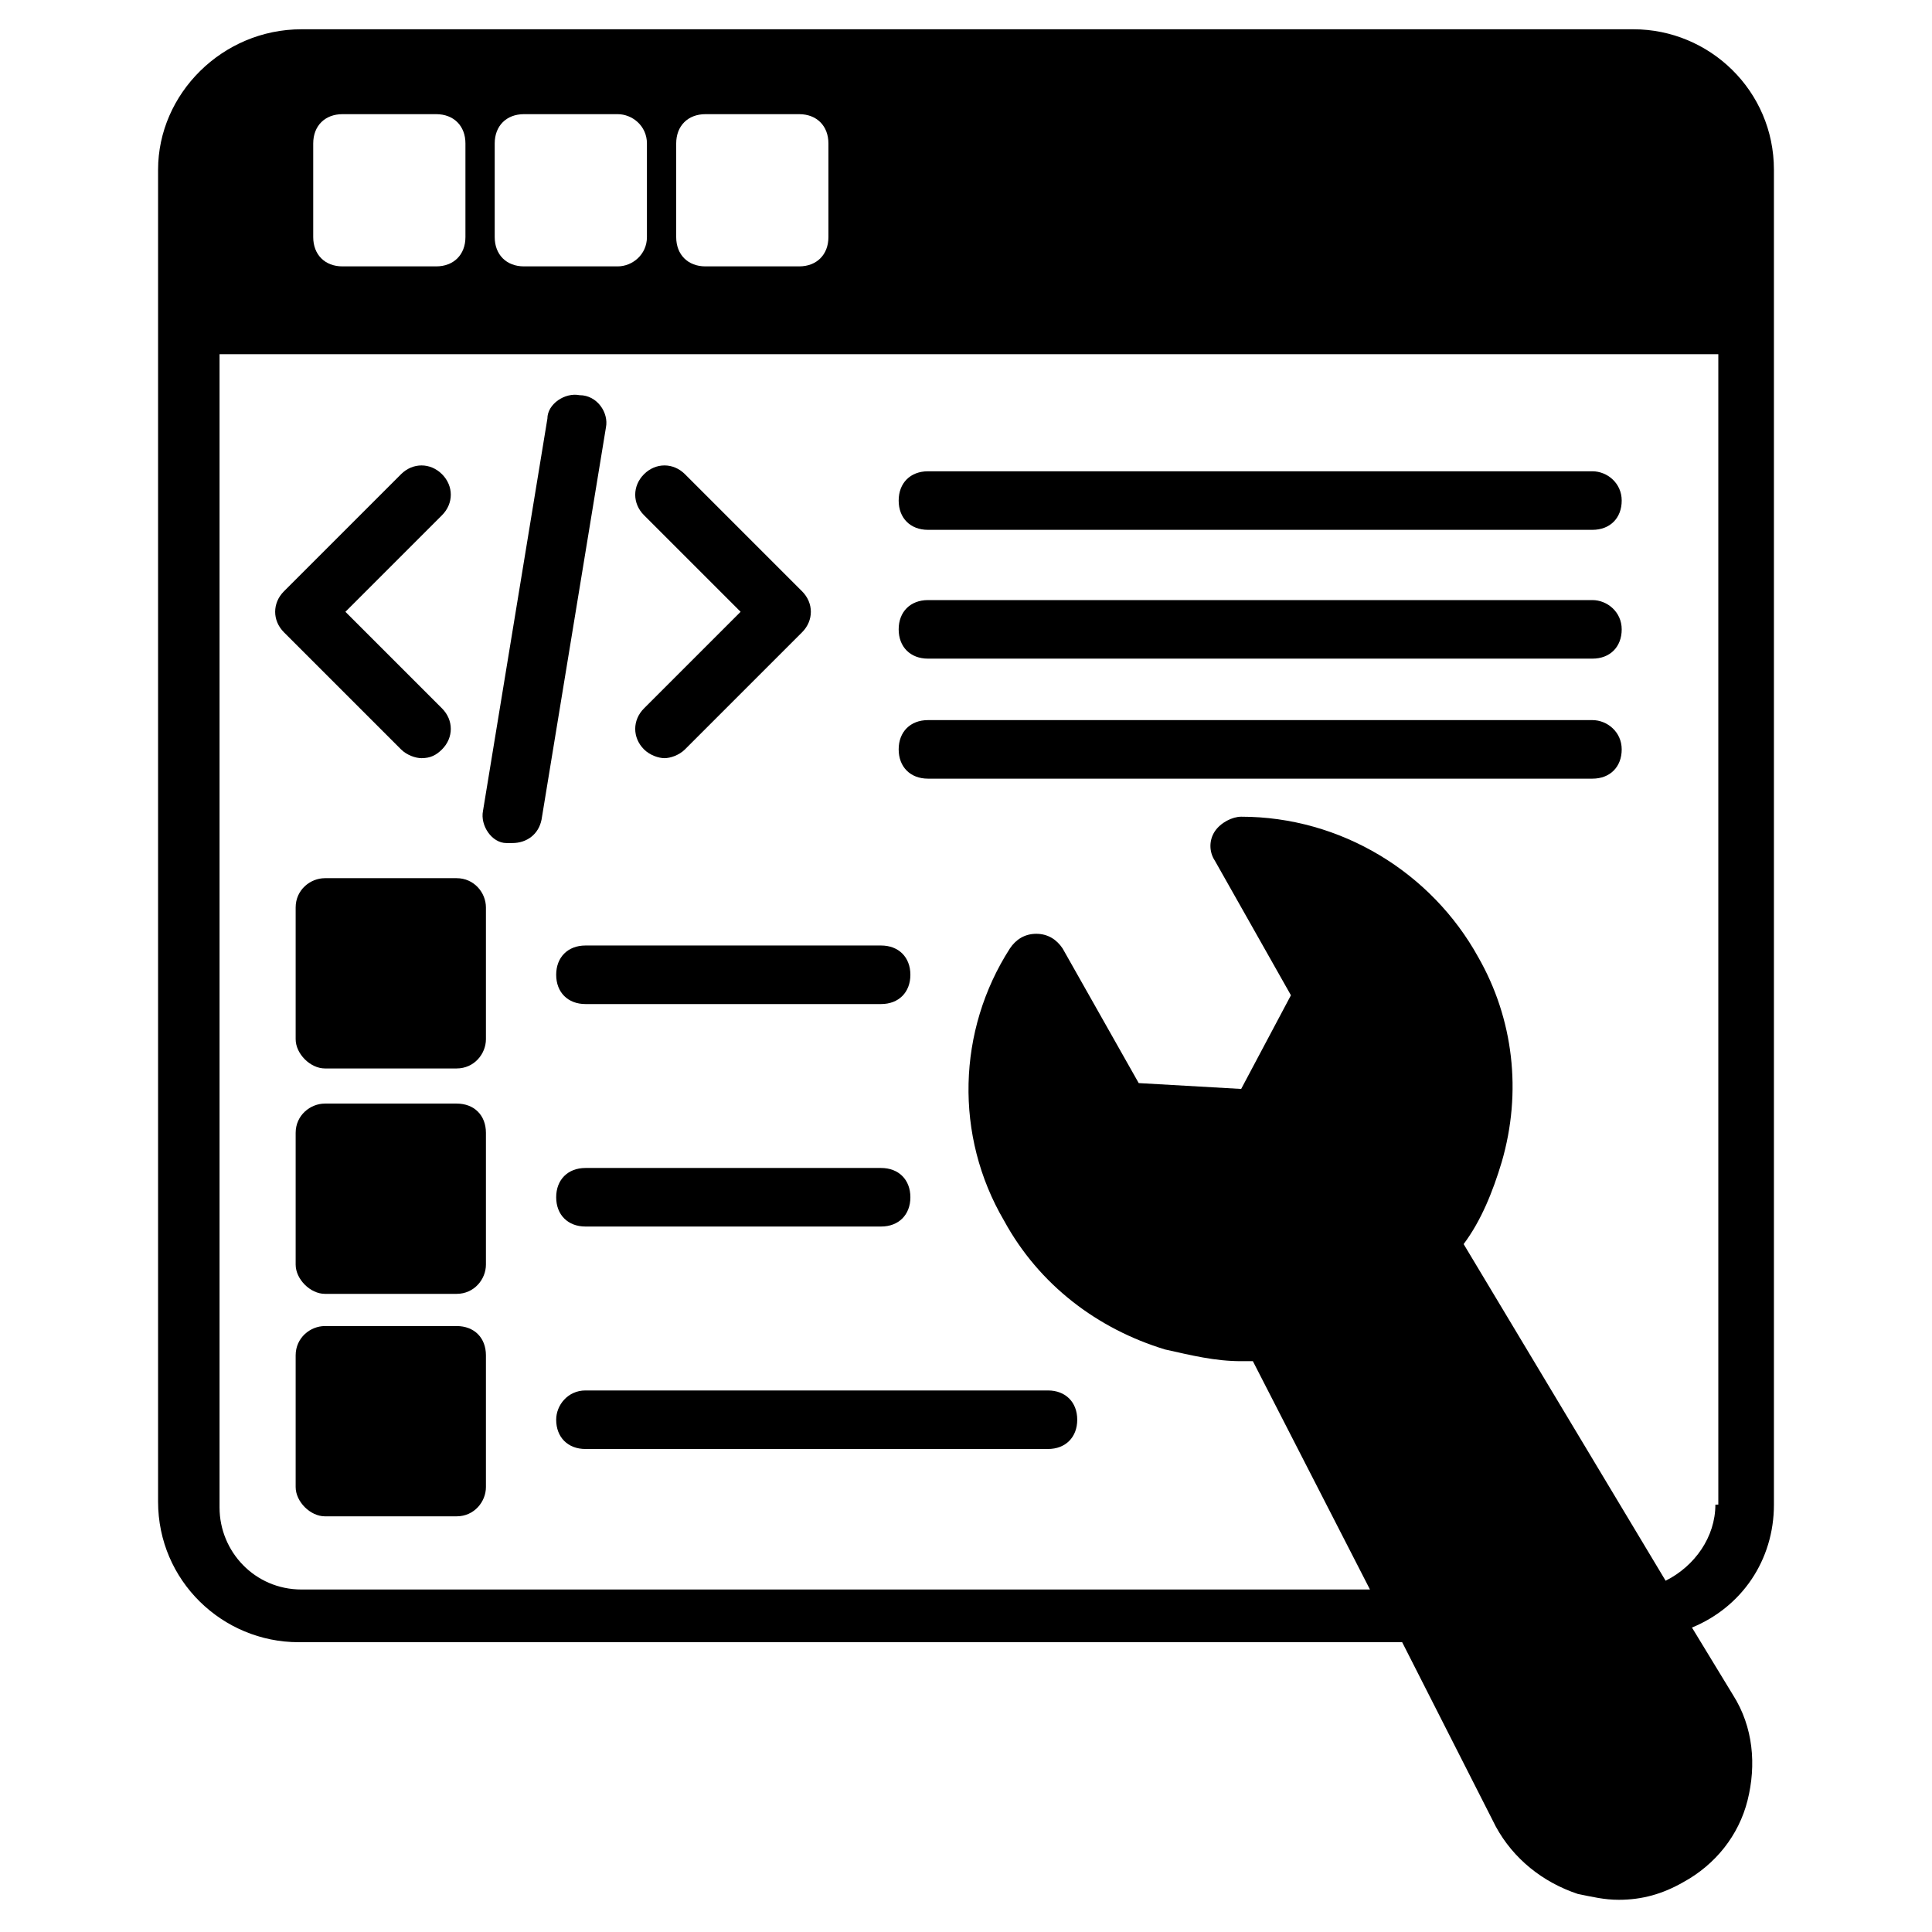 <svg id="Layer_1" enable-background="new 0 0 66 66" height="512" viewBox="0 0 66 66" width="512" xmlns="http://www.w3.org/2000/svg"><g><path d="m60.6 51.4v-45.6c0-2.7-2.2-4.8-4.8-4.8h-45.5c-2.7 0-4.9 2.2-4.9 4.8v45.5c0 2.7 2.2 4.8 4.8 4.8h37.7l3.2 6.3c.6 1.1 1.6 1.9 2.8 2.3.5.1.9.2 1.4.2.8 0 1.5-.2 2.2-.6 1.1-.6 1.9-1.6 2.2-2.8s.2-2.5-.5-3.6l-1.4-2.3c1.7-.7 2.8-2.3 2.8-4.2zm-37.5-46.5c0-.6.4-1 1-1h3.2c.6 0 1 .4 1 1v3.2c0 .6-.4 1-1 1h-3.2c-.6 0-1-.4-1-1zm-6.2 0c0-.6.4-1 1-1h3.2c.5 0 1 .4 1 1v3.2c0 .6-.5 1-1 1h-3.2c-.6 0-1-.4-1-1zm-6.2 0c0-.6.4-1 1-1h3.2c.6 0 1 .4 1 1v3.2c0 .6-.4 1-1 1h-3.2c-.6 0-1-.4-1-1zm47.9 46.5c0 1.1-.7 2.1-1.7 2.6l-6.9-11.5c.6-.8 1-1.8 1.3-2.8.7-2.4.4-4.9-.8-7-1.6-2.9-4.7-4.8-8.1-4.8-.3 0-.7.2-.9.5s-.2.7 0 1l2.6 4.6-1.7 3.2-3.5-.2-2.6-4.6c-.2-.3-.5-.5-.9-.5s-.7.2-.9.5c-1.8 2.8-1.9 6.4-.2 9.3 1.2 2.2 3.2 3.7 5.5 4.4.9.2 1.7.4 2.6.4h.4l4 7.8h-36.5c-1.6 0-2.8-1.3-2.8-2.8v-39.4h51.2v39.3z"/><path d="m14.4 25.9c.3 0 .5-.1.7-.3.4-.4.4-1 0-1.4l-3.3-3.3 3.3-3.3c.4-.4.4-1 0-1.4s-1-.4-1.4 0l-4 4c-.4.4-.4 1 0 1.4l4 4c.2.2.5.3.7.3z"/><path d="m22 25.6c.2.2.5.3.7.3s.5-.1.7-.3l4-4c.4-.4.4-1 0-1.4l-4-4c-.4-.4-1-.4-1.4 0s-.4 1 0 1.4l3.3 3.3-3.3 3.3c-.4.4-.4 1 0 1.4z"/><path d="m19.8 13.5c-.5-.1-1.1.3-1.1.8l-2.2 13.4c-.1.5.3 1.1.8 1.1h.2c.5 0 .9-.3 1-.8l2.2-13.4c.1-.5-.3-1.1-.9-1.1z"/><path d="m54.4 16.1h-22.7c-.6 0-1 .4-1 1s.4 1 1 1h22.7c.6 0 1-.4 1-1s-.5-1-1-1z"/><path d="m54.4 20.5h-22.7c-.6 0-1 .4-1 1s.4 1 1 1h22.7c.6 0 1-.4 1-1s-.5-1-1-1z"/><path d="m54.4 24.6h-22.7c-.6 0-1 .4-1 1s.4 1 1 1h22.7c.6 0 1-.4 1-1s-.5-1-1-1z"/><path d="m16.6 31v4.5c0 .5-.4 1-1 1h-4.5c-.5 0-1-.5-1-1v-4.5c0-.6.5-1 1-1h4.5c.6 0 1 .5 1 1z"/><path d="m30.1 32.3h-10.1c-.6 0-1 .4-1 1s.4 1 1 1h10.1c.6 0 1-.4 1-1s-.4-1-1-1z"/><path d="m16.6 38.7v4.5c0 .5-.4 1-1 1h-4.5c-.5 0-1-.5-1-1v-4.5c0-.6.5-1 1-1h4.5c.6 0 1 .4 1 1z"/><path d="m30.1 39.9h-10.1c-.6 0-1 .4-1 1s.4 1 1 1h10.1c.6 0 1-.4 1-1s-.4-1-1-1z"/><path d="m16.6 46.3v4.5c0 .5-.4 1-1 1h-4.5c-.5 0-1-.5-1-1v-4.5c0-.6.5-1 1-1h4.5c.6 0 1 .4 1 1z"/><path d="m19 48.5c0 .6.4 1 1 1h15.8c.6 0 1-.4 1-1s-.4-1-1-1h-15.8c-.6 0-1 .5-1 1z"/></g></svg>